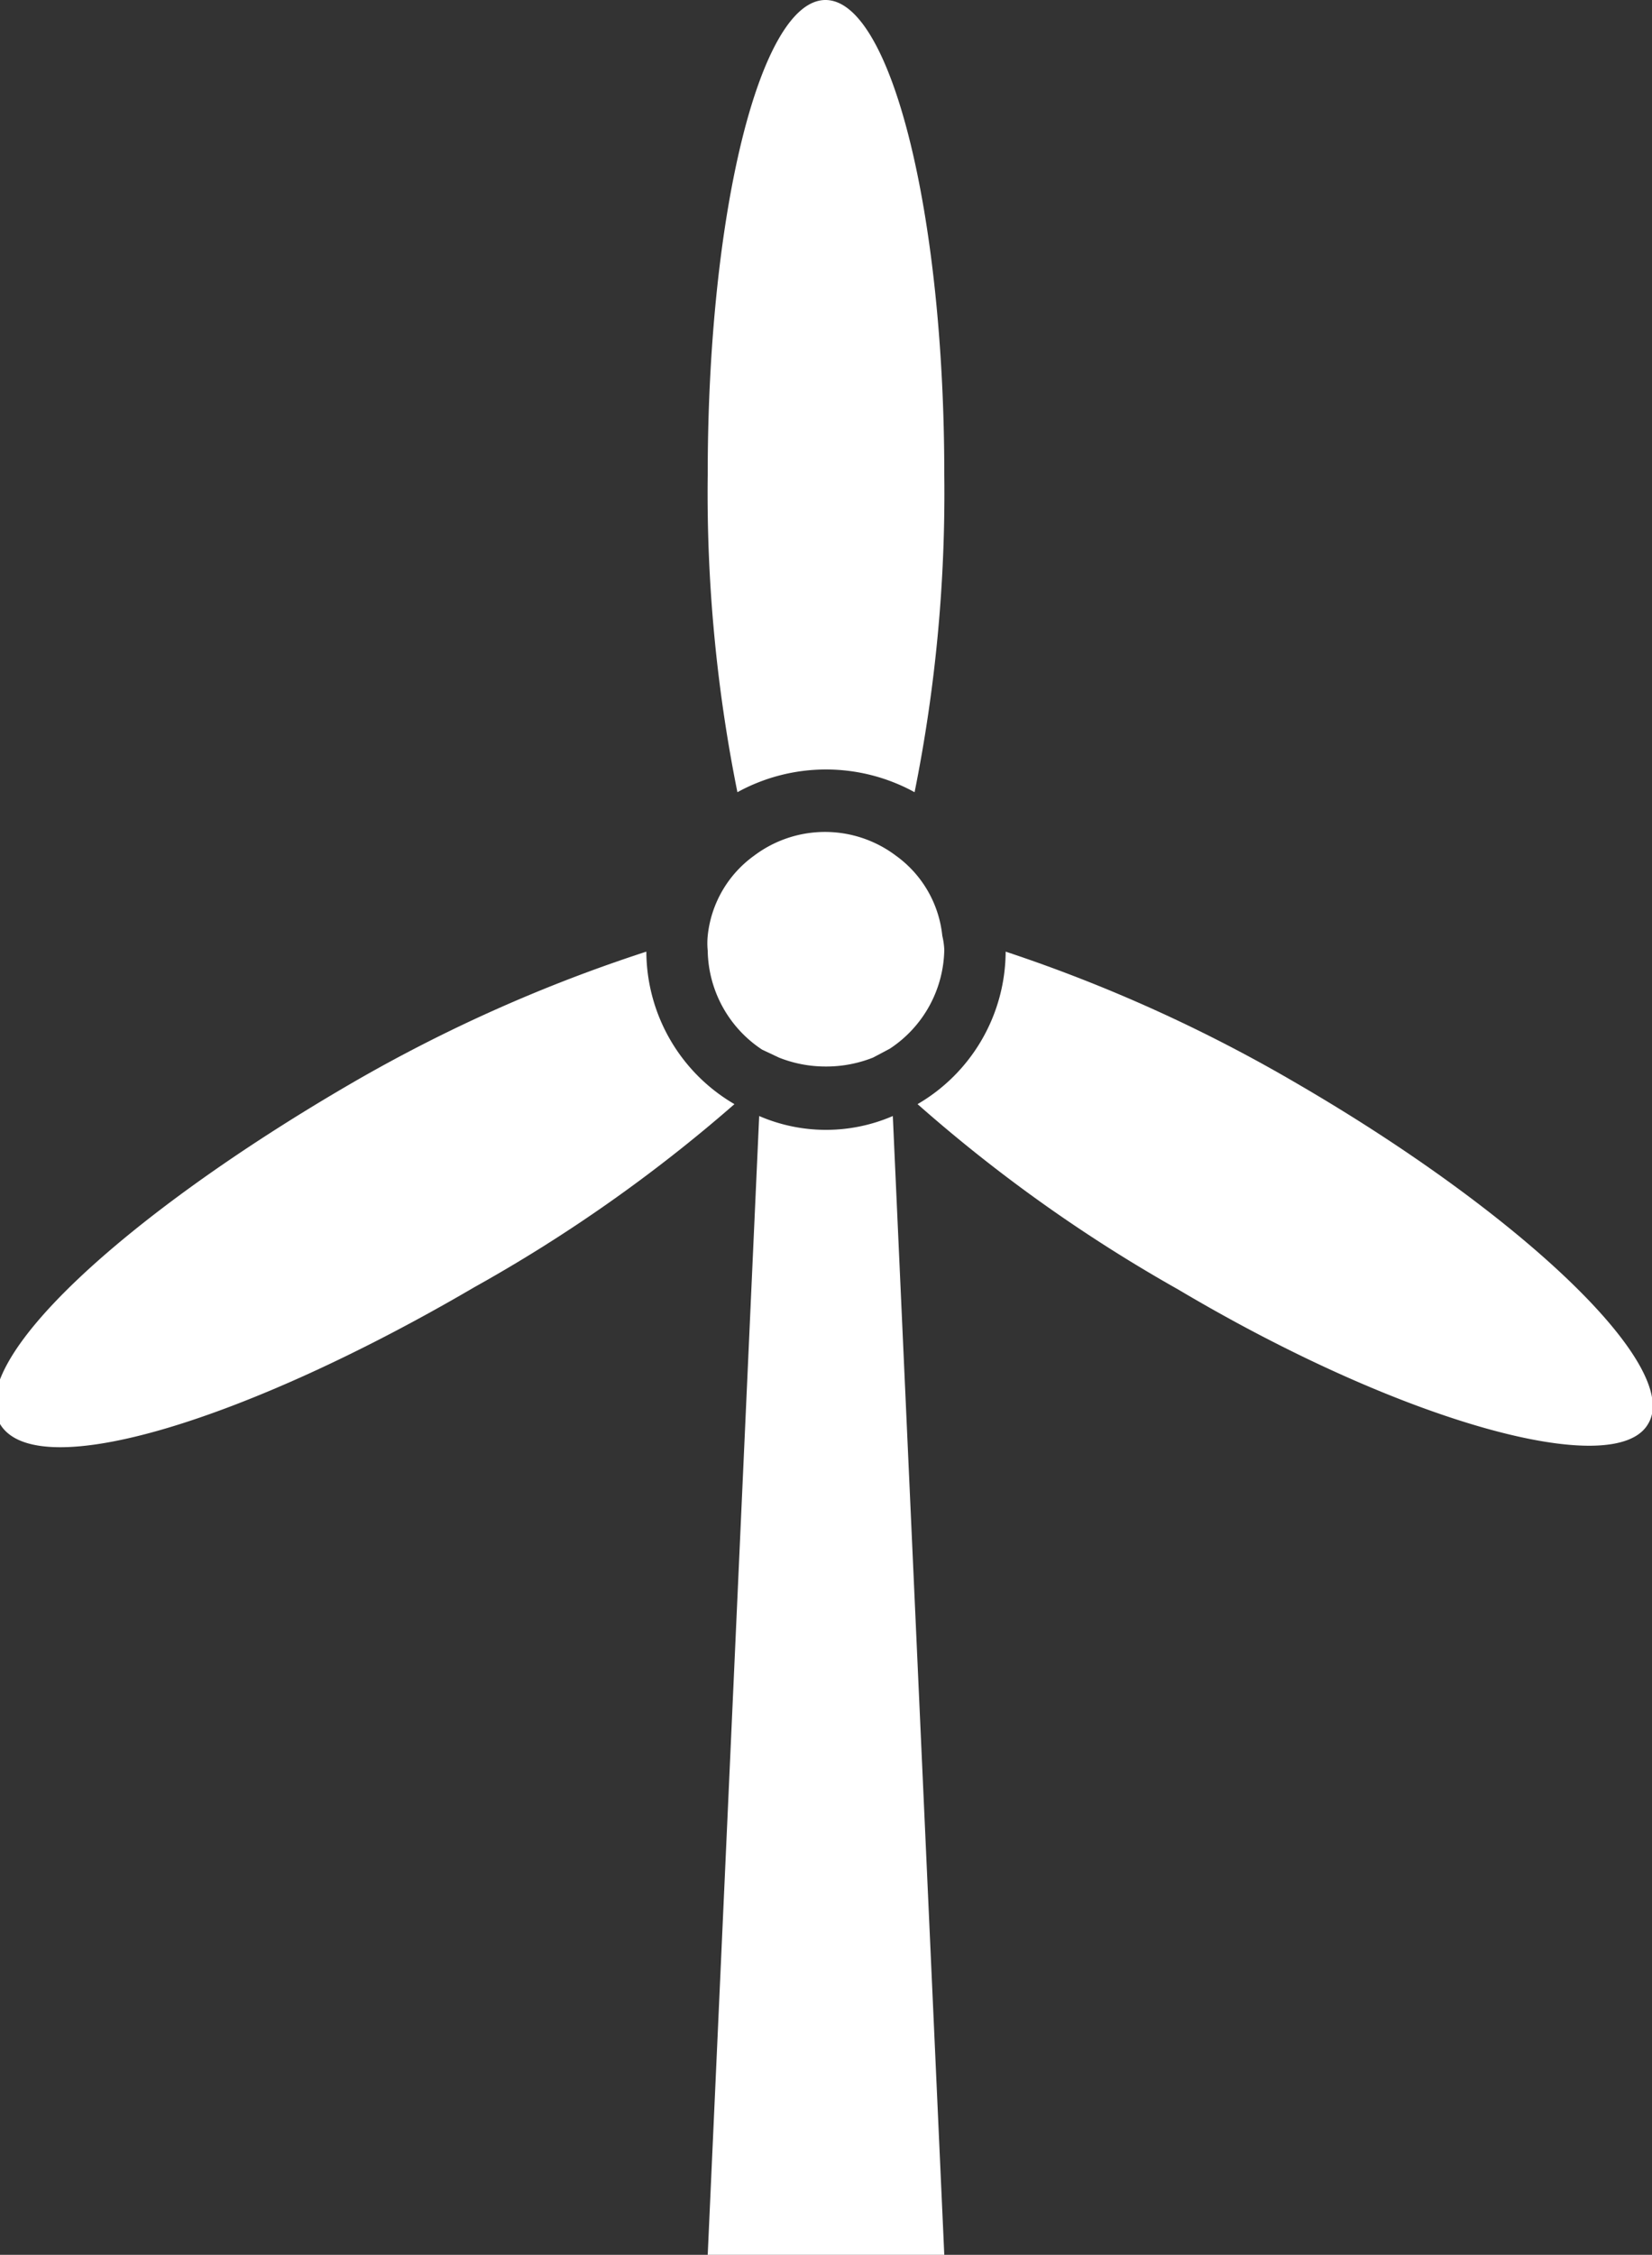 <svg xmlns="http://www.w3.org/2000/svg" viewBox="0 0 16.69 22.77"><rect x="0" y="0" width="16.69" height="22.77" fill="#333333" stroke="none"/><defs><style>.cls-1{fill:#fff;}</style></defs><g id="Layer_2" data-name="Layer 2"><g id="Pages"><path class="cls-1" d="M9.54,22.77H7.15l.52-11.5a1.7,1.7,0,0,0,1.35,0Z"/><path class="cls-1" d="M9.54,4.79A15.3,15.3,0,0,1,9.24,8,1.86,1.86,0,0,0,7.45,8a15.3,15.3,0,0,1-.3-3.21C7.15,2.15,7.68,0,8.34,0S9.54,2.15,9.54,4.79Z"/><path class="cls-1" d="M7.42,11.15A15.38,15.38,0,0,1,4.79,13C2.5,14.34.37,15,0,14.38s1.26-2.11,3.55-3.44A15.43,15.43,0,0,1,6.53,9.61,1.79,1.79,0,0,0,7.42,11.15Z"/><path class="cls-1" d="M9.54,9.59a1.22,1.22,0,0,1-.55,1l-.17.09a1.28,1.28,0,0,1-.48.09,1.27,1.27,0,0,1-.47-.09L7.7,10.6a1.22,1.22,0,0,1-.55-1,.76.76,0,0,1,0-.15,1.14,1.14,0,0,1,.47-.81,1.19,1.19,0,0,1,1.43,0,1.14,1.14,0,0,1,.47.81A.76.76,0,0,1,9.54,9.59Z"/><path class="cls-1" d="M16.65,14.38c-.33.57-2.46,0-4.75-1.36a15.38,15.38,0,0,1-2.63-1.87,1.79,1.79,0,0,0,.89-1.54,15.43,15.43,0,0,1,2.94,1.33C15.39,12.27,17,13.81,16.65,14.38Z"/></g></g></svg>
